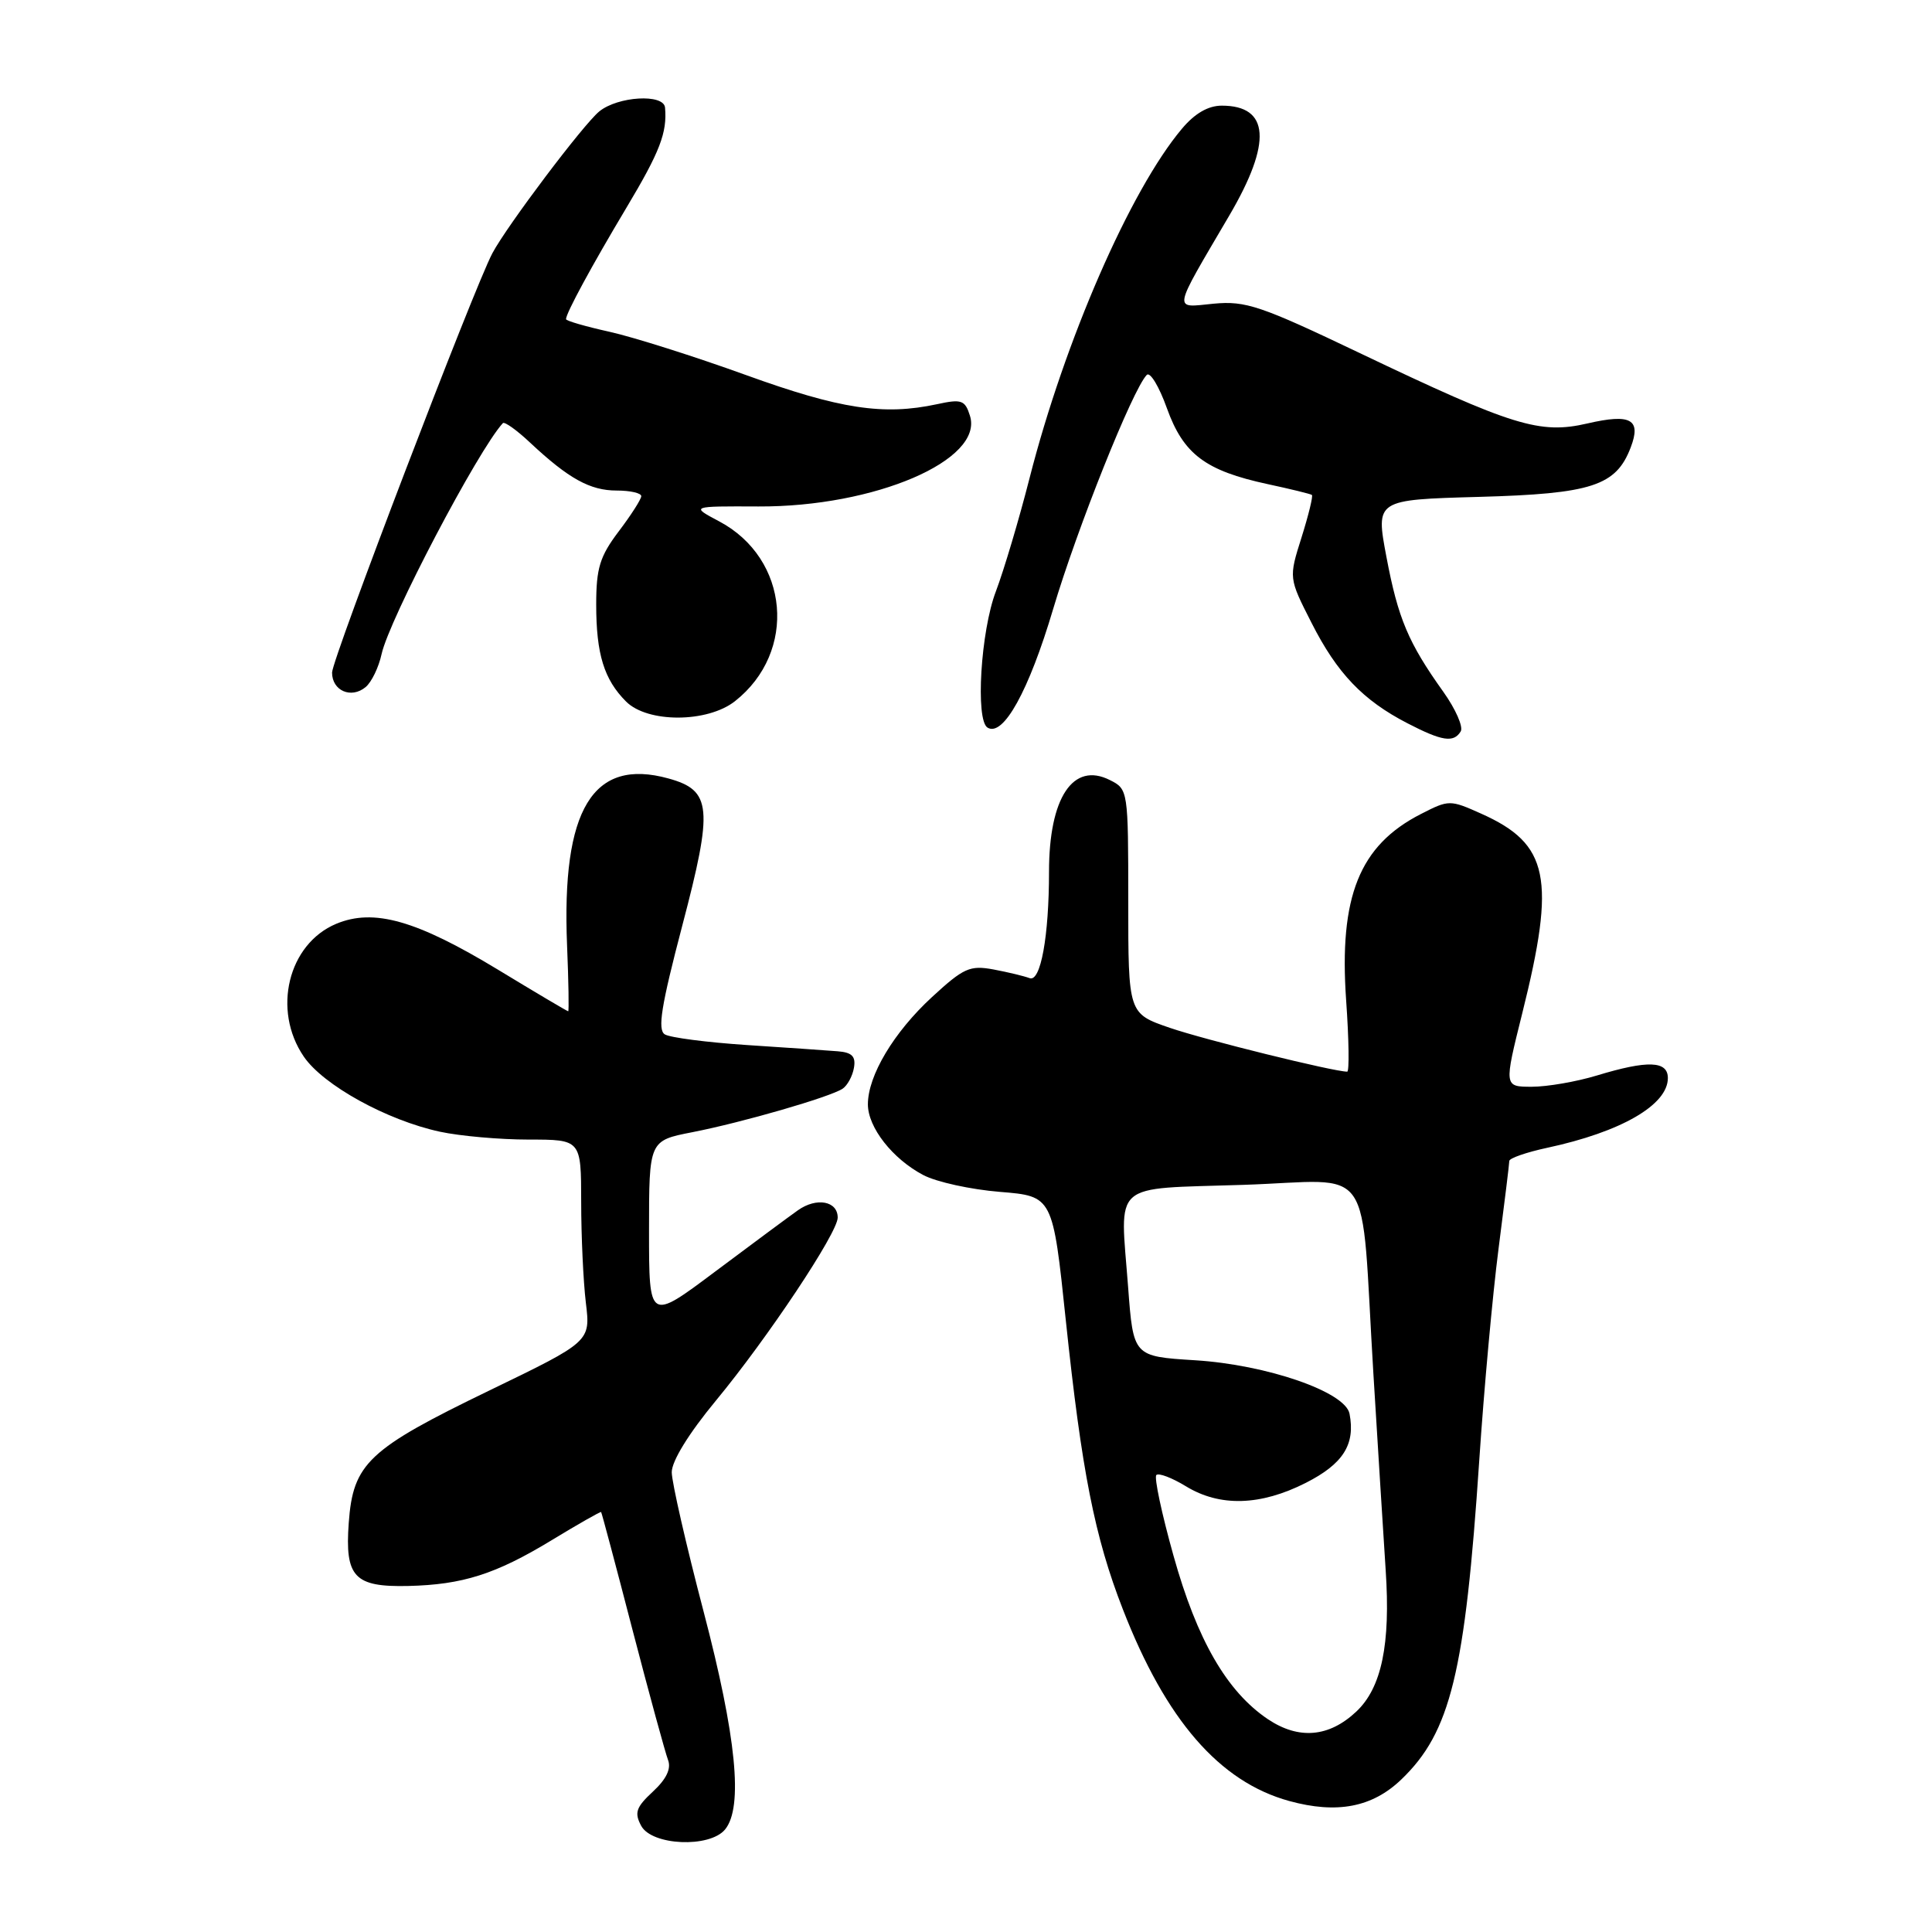 <?xml version="1.0" encoding="UTF-8" standalone="no"?>
<!DOCTYPE svg PUBLIC "-//W3C//DTD SVG 1.1//EN" "http://www.w3.org/Graphics/SVG/1.1/DTD/svg11.dtd" >
<svg xmlns="http://www.w3.org/2000/svg" xmlns:xlink="http://www.w3.org/1999/xlink" version="1.1" viewBox="0 0 256 256">
 <g >
 <path fill="currentColor"
d=" M 96.07 242.42 C 98.50 239.48 97.58 230.12 93.22 213.50 C 90.91 204.70 89.02 196.41 89.01 195.09 C 89.00 193.61 91.27 189.93 94.86 185.59 C 101.73 177.28 111.00 163.35 111.00 161.34 C 111.00 159.14 108.21 158.62 105.74 160.36 C 104.51 161.23 99.56 164.90 94.75 168.50 C 86.00 175.06 86.00 175.06 86.00 163.10 C 86.00 151.14 86.00 151.14 91.75 150.02 C 98.40 148.72 109.97 145.37 111.65 144.26 C 112.28 143.84 112.96 142.60 113.15 141.50 C 113.42 139.98 112.90 139.45 111.00 139.30 C 109.62 139.19 104.19 138.81 98.93 138.47 C 93.67 138.12 88.79 137.49 88.09 137.06 C 87.10 136.45 87.62 133.26 90.40 122.67 C 94.52 107.01 94.31 104.73 88.57 103.15 C 78.55 100.38 74.39 107.23 75.14 125.29 C 75.34 130.08 75.40 134.00 75.29 134.00 C 75.17 134.00 70.98 131.52 65.99 128.49 C 55.18 121.94 49.53 120.33 44.55 122.41 C 38.18 125.08 36.04 133.83 40.25 140.00 C 42.83 143.79 51.26 148.44 58.30 149.96 C 60.94 150.53 66.23 151.00 70.05 151.00 C 77.00 151.00 77.00 151.00 77.01 159.25 C 77.01 163.79 77.29 169.81 77.63 172.63 C 78.25 177.76 78.25 177.76 64.88 184.23 C 48.78 192.02 46.78 193.90 46.21 201.80 C 45.69 208.97 46.95 210.31 54.09 210.15 C 61.29 209.98 65.65 208.60 73.04 204.12 C 76.59 201.96 79.57 200.27 79.65 200.35 C 79.73 200.43 81.61 207.47 83.82 216.00 C 86.04 224.53 88.16 232.27 88.52 233.21 C 88.96 234.36 88.30 235.74 86.52 237.39 C 84.28 239.47 84.03 240.19 84.96 241.93 C 86.37 244.55 94.02 244.89 96.07 242.42 Z  M 185.68 235.79 C 192.21 229.53 194.13 221.65 196.01 193.50 C 196.63 184.15 197.78 171.55 198.56 165.50 C 199.34 159.45 199.99 154.20 199.99 153.83 C 200.00 153.47 202.26 152.68 205.01 152.09 C 214.80 149.99 221.00 146.41 221.00 142.85 C 221.00 140.56 218.34 140.46 211.59 142.51 C 208.89 143.33 205.02 144.00 202.98 144.00 C 199.28 144.00 199.28 144.00 201.71 134.25 C 206.18 116.35 205.25 111.83 196.28 107.82 C 192.13 105.96 191.99 105.96 188.28 107.86 C 180.13 112.02 177.41 118.80 178.37 132.53 C 178.74 137.74 178.80 142.00 178.51 142.00 C 176.72 142.00 159.59 137.77 155.00 136.19 C 149.50 134.30 149.50 134.30 149.50 119.44 C 149.50 104.70 149.48 104.57 147.06 103.36 C 142.18 100.90 139.00 105.70 139.00 115.51 C 139.00 124.06 137.89 130.17 136.43 129.61 C 135.72 129.34 133.57 128.82 131.65 128.46 C 128.52 127.88 127.69 128.25 123.50 132.11 C 118.43 136.78 115.00 142.52 115.00 146.33 C 115.00 149.39 118.27 153.56 122.34 155.70 C 124.08 156.62 128.65 157.62 132.50 157.93 C 139.50 158.50 139.50 158.50 141.23 175.00 C 143.33 194.95 145.05 203.66 148.78 213.23 C 154.49 227.92 161.58 236.09 170.82 238.64 C 177.15 240.38 181.84 239.48 185.68 235.79 Z  M 193.55 96.92 C 193.92 96.32 192.88 93.96 191.25 91.67 C 186.60 85.16 185.25 81.95 183.71 73.80 C 182.28 66.22 182.28 66.22 195.96 65.84 C 210.92 65.43 214.14 64.38 216.08 59.28 C 217.50 55.56 216.09 54.78 210.34 56.11 C 204.02 57.57 200.48 56.47 180.21 46.80 C 167.04 40.51 165.06 39.84 160.82 40.24 C 155.39 40.77 155.24 41.60 162.91 28.52 C 168.57 18.86 168.22 14.00 161.89 14.00 C 160.09 14.00 158.31 15.03 156.61 17.06 C 149.77 25.18 141.07 45.14 136.42 63.36 C 135.04 68.78 133.03 75.53 131.96 78.36 C 129.95 83.62 129.23 95.41 130.85 96.41 C 132.93 97.69 136.32 91.57 139.55 80.69 C 142.72 70.02 150.08 51.60 151.95 49.68 C 152.39 49.22 153.59 51.21 154.62 54.09 C 156.81 60.18 159.71 62.37 167.98 64.15 C 171.02 64.80 173.65 65.45 173.83 65.58 C 174.01 65.72 173.39 68.25 172.46 71.21 C 170.76 76.59 170.76 76.59 173.79 82.54 C 177.17 89.21 180.59 92.79 186.50 95.84 C 191.08 98.21 192.61 98.45 193.55 96.92 Z  M 97.39 92.91 C 105.67 86.39 104.59 74.01 95.29 69.08 C 91.50 67.07 91.50 67.07 100.50 67.11 C 115.91 67.18 130.39 60.96 128.52 55.08 C 127.87 53.01 127.41 52.85 124.15 53.56 C 117.07 55.08 111.32 54.21 98.83 49.69 C 92.05 47.24 83.91 44.66 80.75 43.96 C 77.59 43.26 75.00 42.51 75.00 42.29 C 75.00 41.50 78.37 35.28 83.02 27.50 C 87.44 20.11 88.42 17.57 88.12 14.25 C 87.94 12.39 81.85 12.76 79.40 14.77 C 77.29 16.50 67.21 29.87 65.25 33.54 C 62.86 38.01 44.00 87.34 44.00 89.12 C 44.00 91.53 46.54 92.63 48.45 91.04 C 49.23 90.39 50.18 88.43 50.56 86.68 C 51.56 82.09 63.33 59.66 66.63 56.07 C 66.85 55.83 68.49 57.00 70.26 58.67 C 75.35 63.43 78.19 65.00 81.72 65.00 C 83.53 65.00 84.99 65.34 84.97 65.75 C 84.96 66.16 83.61 68.27 81.97 70.43 C 79.48 73.73 79.00 75.28 79.00 80.11 C 79.00 86.67 80.04 90.04 82.96 92.96 C 85.81 95.81 93.73 95.79 97.39 92.91 Z  M 168.00 227.80 C 162.56 224.14 158.61 217.30 155.49 206.12 C 153.93 200.56 152.91 195.76 153.22 195.45 C 153.52 195.14 155.29 195.81 157.14 196.94 C 161.64 199.69 167.02 199.53 173.02 196.49 C 177.97 193.98 179.61 191.40 178.82 187.33 C 178.27 184.43 167.86 180.83 158.33 180.24 C 150.17 179.73 150.17 179.73 149.48 170.53 C 148.41 156.37 147.04 157.58 164.74 157.00 C 182.40 156.42 180.23 153.26 181.98 182.00 C 182.57 191.62 183.30 203.35 183.61 208.06 C 184.27 217.88 183.07 223.65 179.71 226.80 C 176.09 230.20 172.09 230.54 168.00 227.80 Z "/>
</g>
</svg>